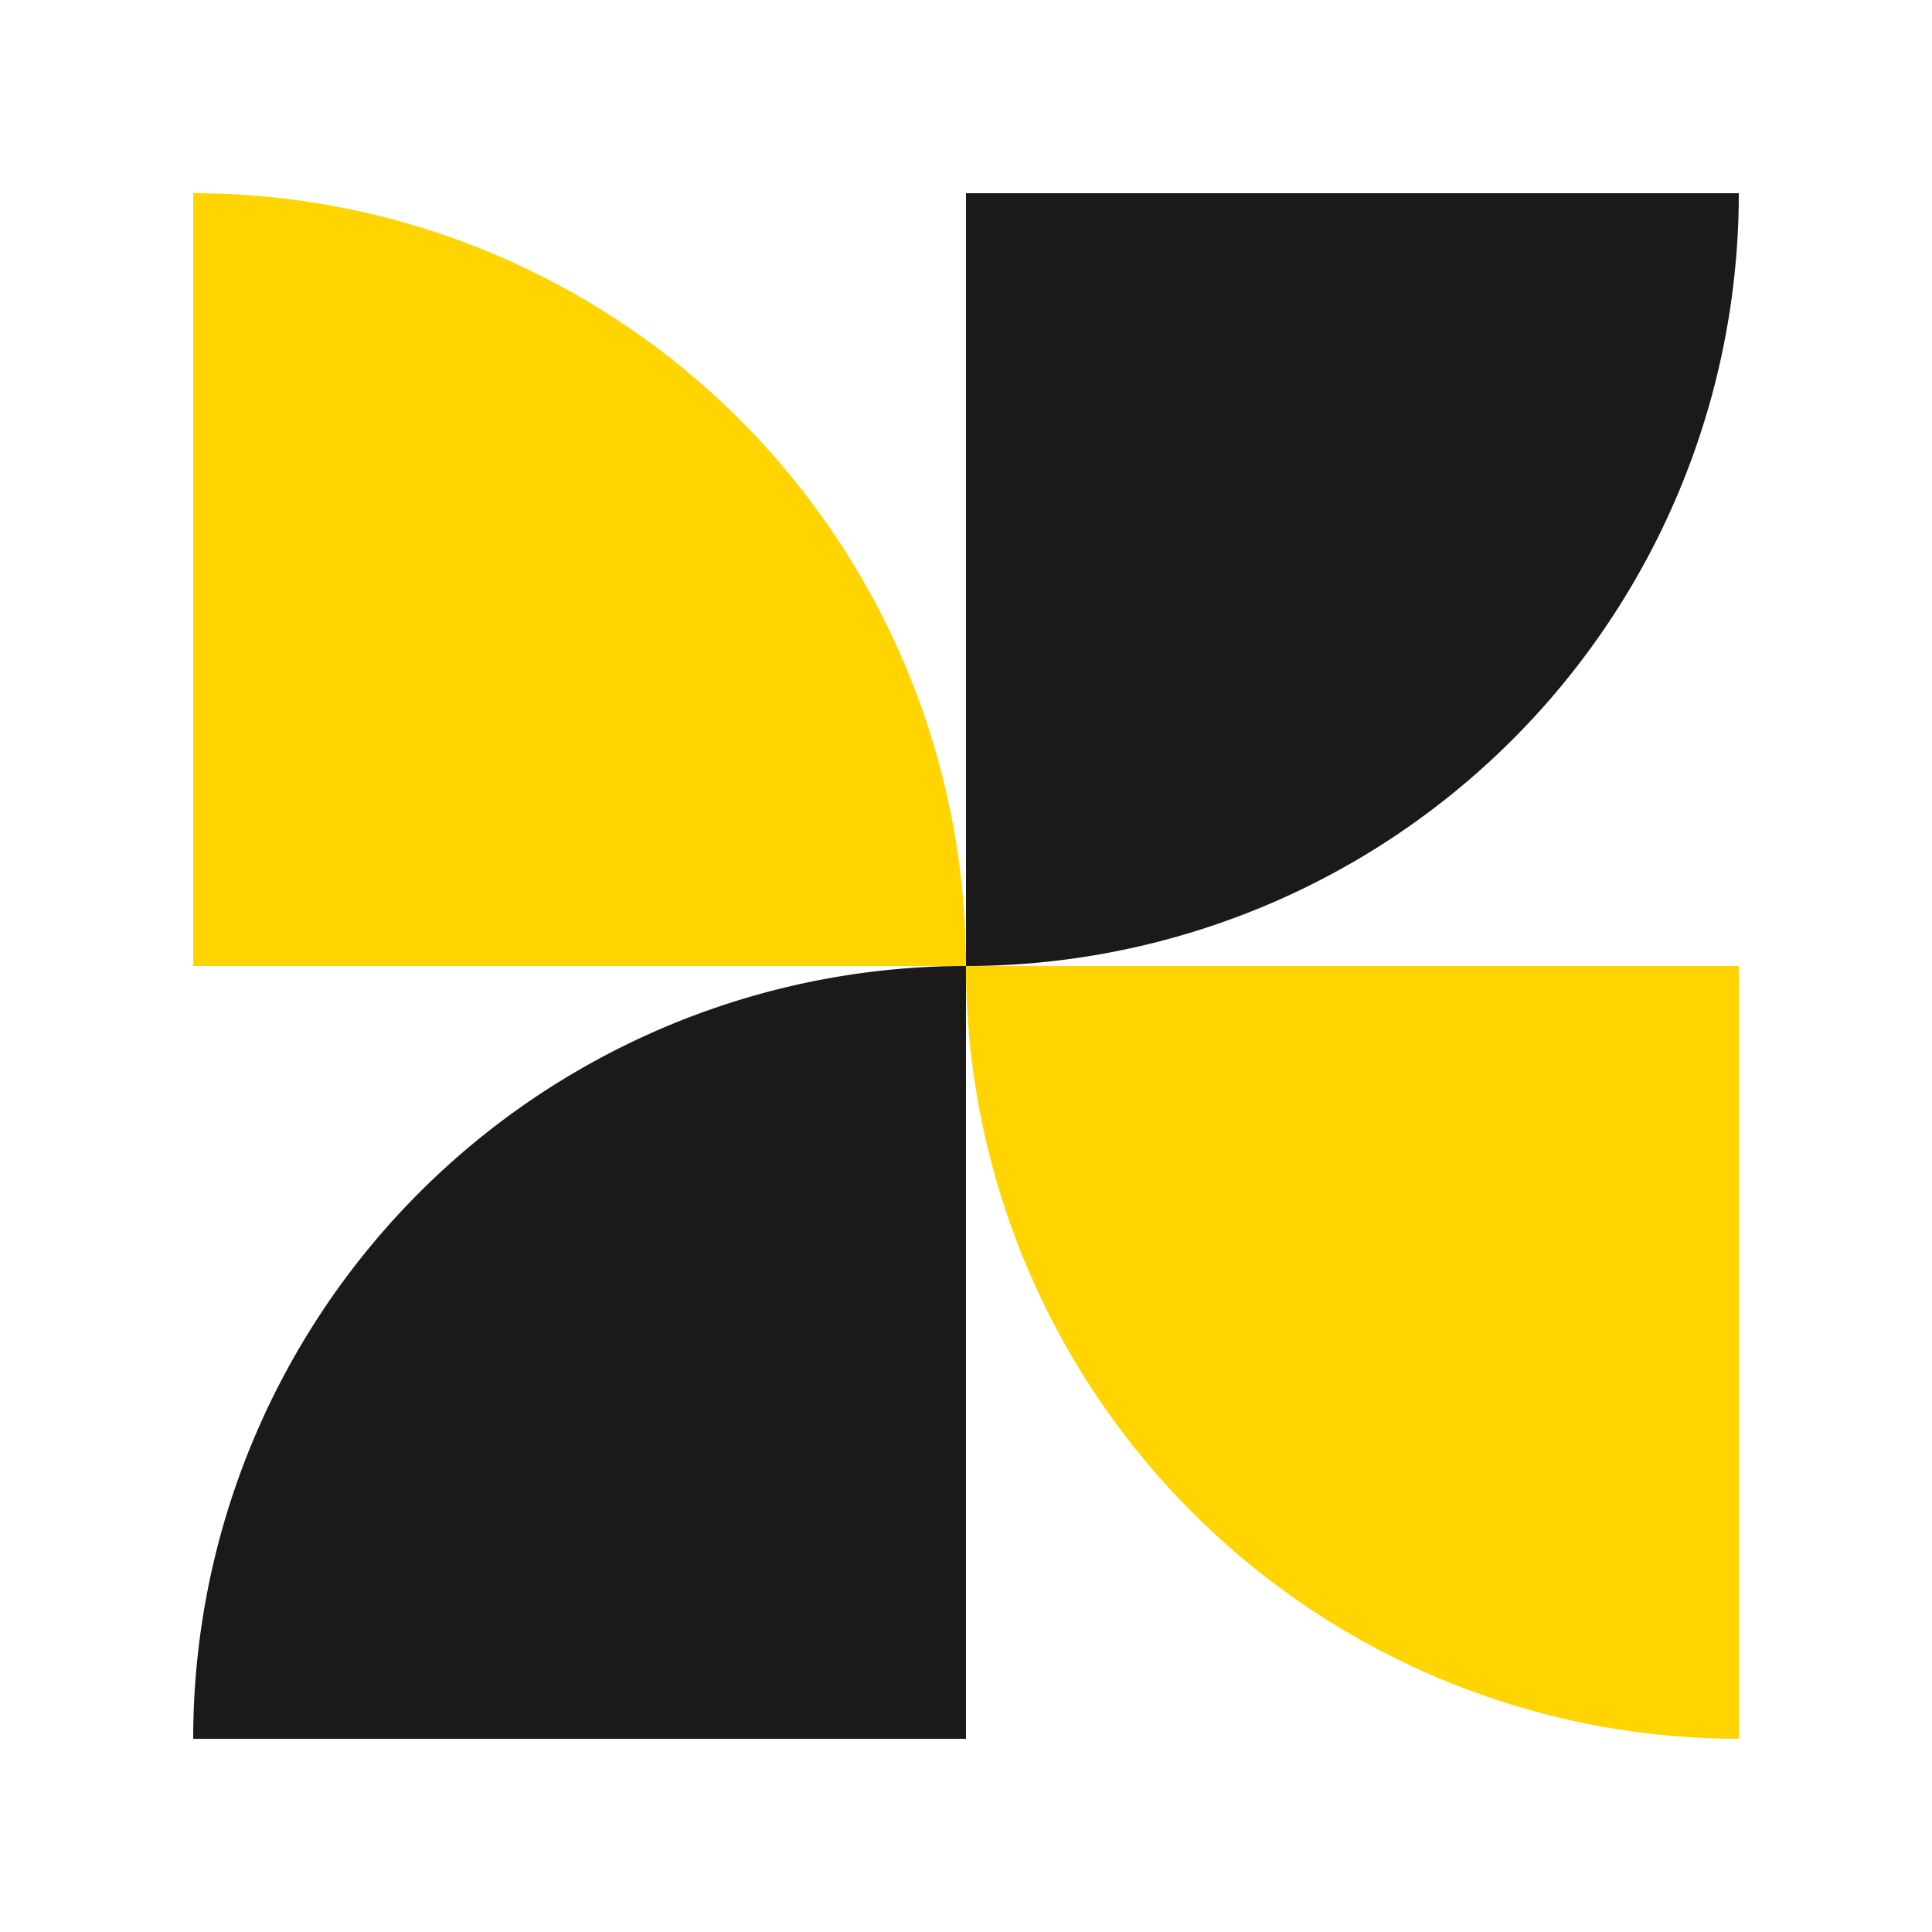 <svg xmlns="http://www.w3.org/2000/svg" width="16" height="16" fill="none"><path fill="#1A1A1A" d="M1.6 14.4A6.4 6.4 0 0 1 8 8v6.4z"/><path fill="#FFD400" d="M8 8a6.4 6.4 0 0 0 6.4 6.4V8zm0 0a6.4 6.4 0 0 0-6.4-6.4V8z"/><path fill="#1A1A1A" d="M14.4 1.6A6.4 6.4 0 0 1 8 8V1.6z"/></svg>